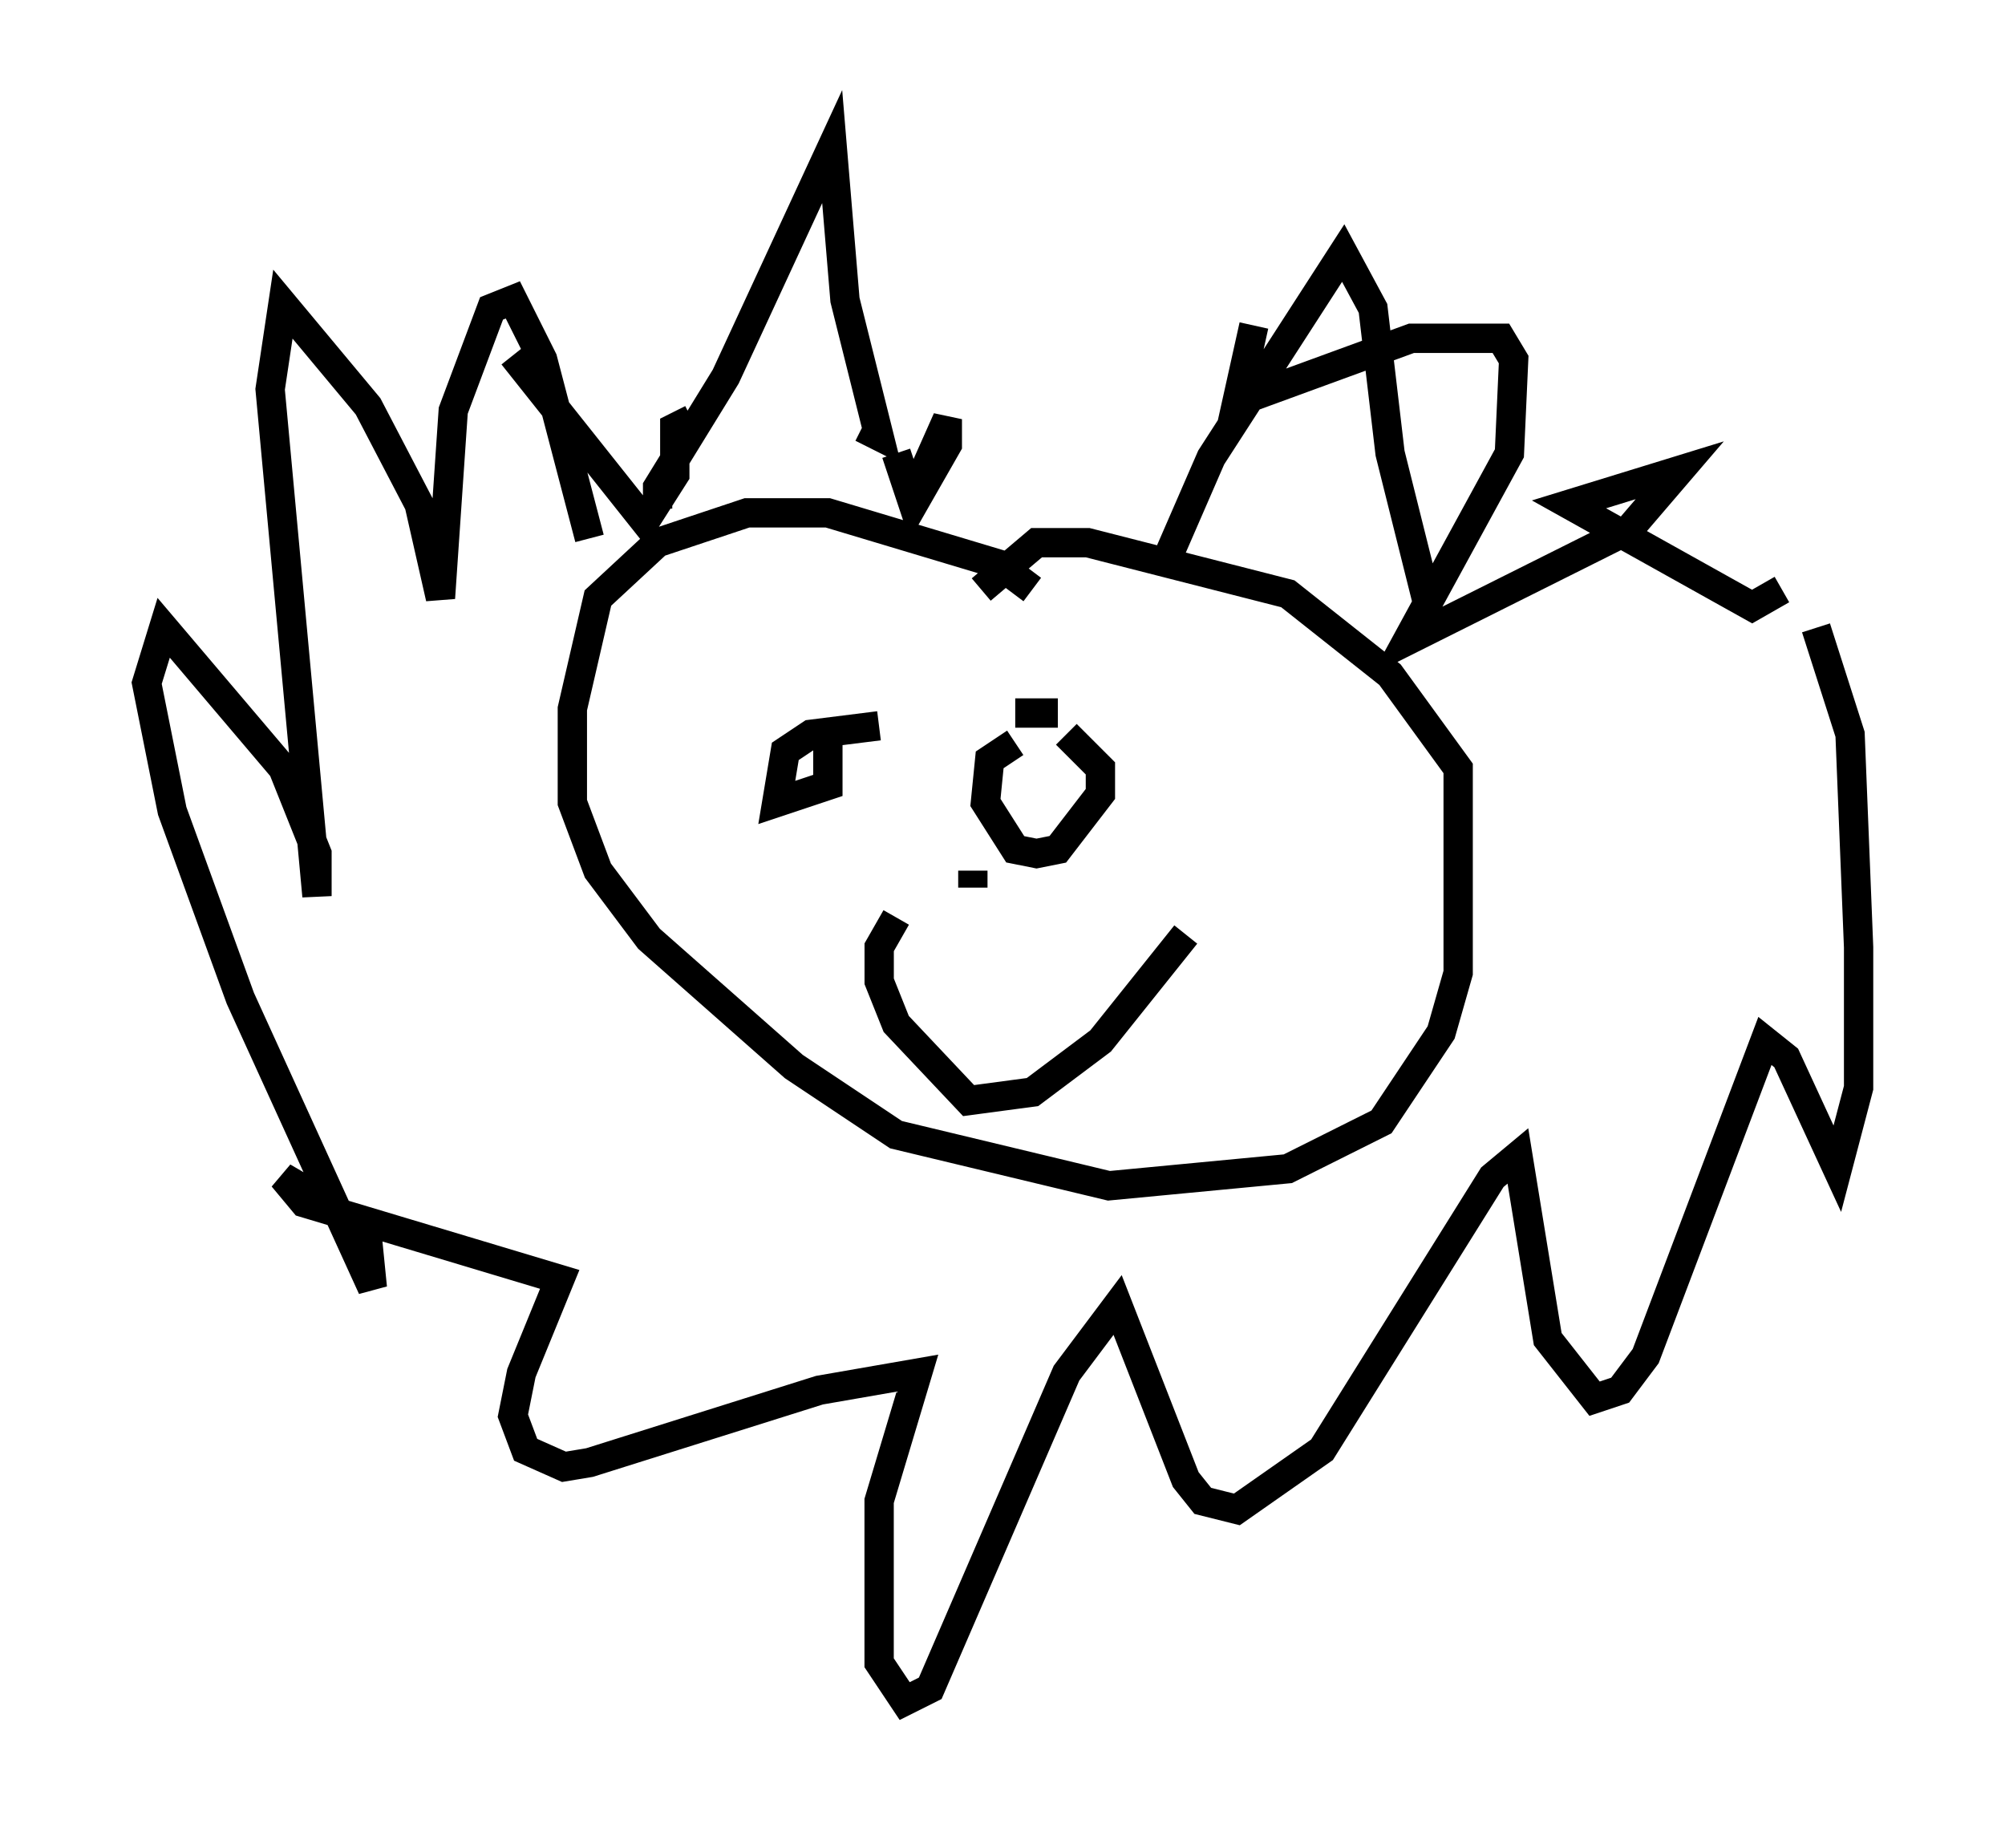 <?xml version="1.0" encoding="utf-8" ?>
<svg baseProfile="full" height="63.017" version="1.1" width="68.391" xmlns="http://www.w3.org/2000/svg" xmlns:ev="http://www.w3.org/2001/xml-events" xmlns:xlink="http://www.w3.org/1999/xlink"><defs /><rect fill="white" height="63.017" width="68.391" x="0" y="0" /><path d="M30.564, 25.48 m-0.581, -0.726 l-2.324, 0.291 -0.872, 0.581 l-0.291, 1.743 1.743, -0.581 l0.0, -2.034 m6.391, 0.581 l-0.872, 0.581 -0.145, 1.453 l1.017, 1.598 0.726, 0.145 l0.726, -0.145 1.453, -1.888 l0.0, -0.872 -1.162, -1.162 m-1.743, -0.726 l1.453, 0.0 m-0.872, -4.212 l-1.162, -0.872 -5.81, -1.743 l-2.76, 0.0 -3.05, 1.017 l-2.034, 1.888 -0.872, 3.777 l0.0, 3.196 0.872, 2.324 l1.743, 2.324 4.939, 4.358 l3.486, 2.324 7.263, 1.743 l6.101, -0.581 3.196, -1.598 l2.034, -3.05 0.581, -2.034 l0.0, -6.972 -2.324, -3.196 l-3.486, -2.76 -6.827, -1.743 l-1.743, 0.0 -1.888, 1.598 m-11.039, -2.76 l0.0, -0.726 2.324, -3.777 l3.631, -7.844 0.436, 5.229 l1.162, 4.648 -0.581, -0.291 m10.458, 4.358 l1.453, -3.341 4.503, -6.972 l1.017, 1.888 0.581, 4.939 l1.307, 5.229 m-28.614, -2.324 l-1.598, -6.101 -1.017, -2.034 l-0.726, 0.291 -1.307, 3.486 l-0.436, 6.391 -0.726, -3.196 l-1.743, -3.341 -2.905, -3.486 l-0.436, 2.905 1.598, 17.285 l0.0, -1.453 -1.162, -2.905 l-4.067, -4.793 -0.581, 1.888 l0.872, 4.358 2.324, 6.391 l4.503, 9.877 -0.145, -1.453 l-1.162, -1.307 -1.743, -1.017 l0.726, 0.872 8.715, 2.615 l-1.307, 3.196 -0.291, 1.453 l0.436, 1.162 1.307, 0.581 l0.872, -0.145 7.844, -2.469 l3.341, -0.581 -1.307, 4.358 l0.0, 5.52 0.872, 1.307 l0.872, -0.436 4.648, -10.749 l1.743, -2.324 2.324, 5.955 l0.581, 0.726 1.162, 0.291 l2.905, -2.034 5.81, -9.296 l0.872, -0.726 1.017, 6.246 l1.598, 2.034 0.872, -0.291 l0.872, -1.162 4.067, -10.749 l0.726, 0.581 1.743, 3.777 l0.726, -2.76 0.0, -4.793 l-0.291, -7.263 -1.162, -3.631 m-31.374, 9.877 l-0.581, 1.017 0.0, 1.162 l0.581, 1.453 2.469, 2.615 l2.179, -0.291 2.324, -1.743 l2.905, -3.631 m-7.263, -1.598 l0.0, -0.581 m27.598, -9.587 l-1.017, 0.581 -6.246, -3.486 l3.777, -1.162 -1.743, 2.034 l-7.553, 3.777 3.486, -6.391 l0.145, -3.196 -0.436, -0.726 l-3.05, 0.0 -5.955, 2.179 l0.581, -2.615 m-11.62, 5.81 l1.162, -2.615 0.0, 0.872 l-1.162, 2.034 -0.581, -1.743 m-13.073, -3.341 l4.503, 5.665 1.017, -1.598 l0.0, -1.598 0.581, -0.291 " fill="none" stroke="black" stroke-width="1" /></svg>